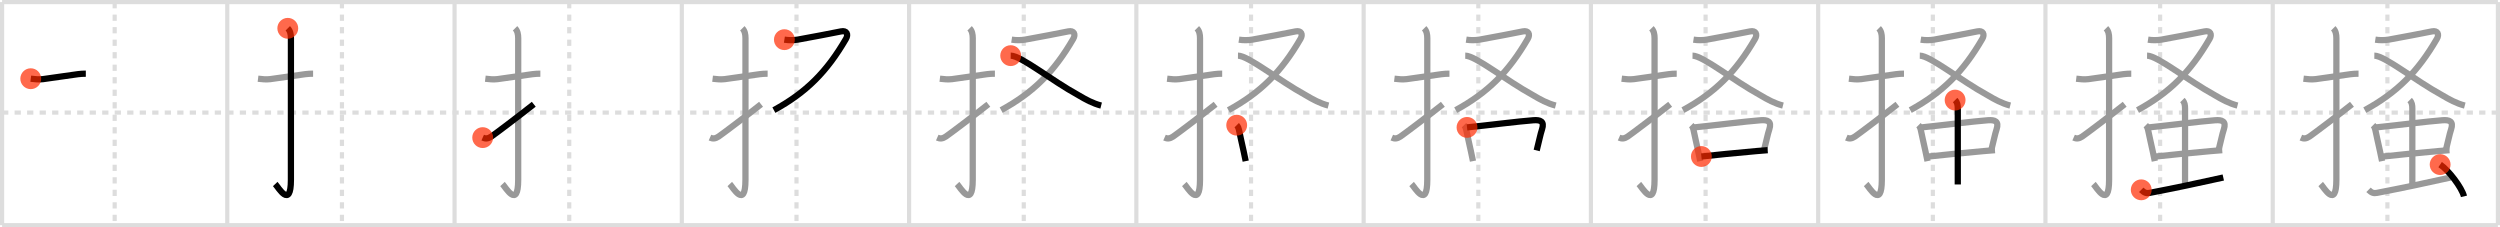 <svg width="1199px" height="109px" viewBox="0 0 1199 109" xmlns="http://www.w3.org/2000/svg" xmlns:xlink="http://www.w3.org/1999/xlink" xml:space="preserve" version="1.1"  baseProfile="full">
<line x1="1" y1="1" x2="1198" y2="1" style="stroke:#ddd;stroke-width:2" />
<line x1="1" y1="1" x2="1" y2="108" style="stroke:#ddd;stroke-width:2" />
<line x1="1" y1="108" x2="1198" y2="108" style="stroke:#ddd;stroke-width:2" />
<line x1="1198" y1="1" x2="1198" y2="108" style="stroke:#ddd;stroke-width:2" />
<line x1="109" y1="1" x2="109" y2="108" style="stroke:#ddd;stroke-width:2" />
<line x1="218" y1="1" x2="218" y2="108" style="stroke:#ddd;stroke-width:2" />
<line x1="327" y1="1" x2="327" y2="108" style="stroke:#ddd;stroke-width:2" />
<line x1="436" y1="1" x2="436" y2="108" style="stroke:#ddd;stroke-width:2" />
<line x1="545" y1="1" x2="545" y2="108" style="stroke:#ddd;stroke-width:2" />
<line x1="654" y1="1" x2="654" y2="108" style="stroke:#ddd;stroke-width:2" />
<line x1="763" y1="1" x2="763" y2="108" style="stroke:#ddd;stroke-width:2" />
<line x1="872" y1="1" x2="872" y2="108" style="stroke:#ddd;stroke-width:2" />
<line x1="981" y1="1" x2="981" y2="108" style="stroke:#ddd;stroke-width:2" />
<line x1="1090" y1="1" x2="1090" y2="108" style="stroke:#ddd;stroke-width:2" />
<line x1="1" y1="54" x2="1198" y2="54" style="stroke:#ddd;stroke-width:2;stroke-dasharray:3 3" />
<line x1="55" y1="1" x2="55" y2="108" style="stroke:#ddd;stroke-width:2;stroke-dasharray:3 3" />
<line x1="164" y1="1" x2="164" y2="108" style="stroke:#ddd;stroke-width:2;stroke-dasharray:3 3" />
<line x1="273" y1="1" x2="273" y2="108" style="stroke:#ddd;stroke-width:2;stroke-dasharray:3 3" />
<line x1="382" y1="1" x2="382" y2="108" style="stroke:#ddd;stroke-width:2;stroke-dasharray:3 3" />
<line x1="491" y1="1" x2="491" y2="108" style="stroke:#ddd;stroke-width:2;stroke-dasharray:3 3" />
<line x1="600" y1="1" x2="600" y2="108" style="stroke:#ddd;stroke-width:2;stroke-dasharray:3 3" />
<line x1="709" y1="1" x2="709" y2="108" style="stroke:#ddd;stroke-width:2;stroke-dasharray:3 3" />
<line x1="818" y1="1" x2="818" y2="108" style="stroke:#ddd;stroke-width:2;stroke-dasharray:3 3" />
<line x1="927" y1="1" x2="927" y2="108" style="stroke:#ddd;stroke-width:2;stroke-dasharray:3 3" />
<line x1="1036" y1="1" x2="1036" y2="108" style="stroke:#ddd;stroke-width:2;stroke-dasharray:3 3" />
<line x1="1145" y1="1" x2="1145" y2="108" style="stroke:#ddd;stroke-width:2;stroke-dasharray:3 3" />
<path d="M14.75,37.75c1.97,0.24,3.84,0.44,5.86,0.2c4.55-0.55,10.35-1.56,16.78-2.38c1.23-0.16,2.48-0.23,3.77-0.23" style="fill:none;stroke:black;stroke-width:3" />
<circle cx="14.75" cy="37.75" r="5" stroke-width="0" fill="#FF2A00" opacity="0.7" />
<path d="M123.75,37.75c1.97,0.24,3.84,0.44,5.86,0.2c4.55-0.55,10.35-1.56,16.78-2.38c1.23-0.16,2.48-0.23,3.77-0.23" style="fill:none;stroke:#999;stroke-width:3" />
<path d="M138.02,13.58c1.2,1.2,1.51,2.92,1.51,4.77c0,14.56-0.01,62.94-0.01,67.9c0,14.25-6.07,3.53-7.52,2" style="fill:none;stroke:black;stroke-width:3" />
<circle cx="138.02" cy="13.58" r="5" stroke-width="0" fill="#FF2A00" opacity="0.7" />
<path d="M232.75,37.75c1.97,0.24,3.84,0.44,5.86,0.2c4.55-0.55,10.35-1.56,16.78-2.38c1.23-0.16,2.48-0.23,3.77-0.23" style="fill:none;stroke:#999;stroke-width:3" />
<path d="M247.02,13.58c1.2,1.2,1.51,2.92,1.51,4.77c0,14.56-0.01,62.94-0.01,67.9c0,14.25-6.07,3.53-7.52,2" style="fill:none;stroke:#999;stroke-width:3" />
<path d="M231.5,66c1.38,0.61,2.55,0.55,4.12-0.5C237.23,64.44,249.3,55.31,256.0,50" style="fill:none;stroke:black;stroke-width:3" />
<circle cx="231.5" cy="66.0" r="5" stroke-width="0" fill="#FF2A00" opacity="0.7" />
<path d="M341.75,37.75c1.97,0.24,3.84,0.44,5.86,0.2c4.55-0.55,10.35-1.56,16.78-2.38c1.23-0.16,2.48-0.23,3.77-0.23" style="fill:none;stroke:#999;stroke-width:3" />
<path d="M356.02,13.58c1.2,1.2,1.51,2.92,1.51,4.77c0,14.56-0.01,62.94-0.01,67.9c0,14.25-6.07,3.53-7.52,2" style="fill:none;stroke:#999;stroke-width:3" />
<path d="M340.5,66c1.38,0.61,2.55,0.55,4.12-0.5C346.23,64.44,358.3,55.31,365.0,50" style="fill:none;stroke:#999;stroke-width:3" />
<path d="M376.19,19.02c2.15,0.33,4.29,0.33,6.44-0.02c5.63-0.99,17.35-3.25,20.73-3.94c2.75-0.56,3.63,1.4,2.37,3.57C396.5,34.5,386.62,44.38,371.15,52.82" style="fill:none;stroke:black;stroke-width:3" />
<circle cx="376.19" cy="19.02" r="5" stroke-width="0" fill="#FF2A00" opacity="0.7" />
<path d="M450.75,37.75c1.97,0.24,3.84,0.44,5.86,0.2c4.55-0.55,10.35-1.56,16.78-2.38c1.23-0.16,2.48-0.23,3.77-0.23" style="fill:none;stroke:#999;stroke-width:3" />
<path d="M465.02,13.58c1.2,1.2,1.51,2.92,1.51,4.77c0,14.56-0.01,62.94-0.01,67.9c0,14.25-6.07,3.53-7.52,2" style="fill:none;stroke:#999;stroke-width:3" />
<path d="M449.5,66c1.38,0.61,2.55,0.55,4.12-0.5C455.23,64.44,467.3,55.31,474.0,50" style="fill:none;stroke:#999;stroke-width:3" />
<path d="M485.19,19.02c2.15,0.33,4.29,0.33,6.44-0.02c5.63-0.99,17.35-3.25,20.73-3.94c2.75-0.56,3.63,1.4,2.37,3.57C505.5,34.5,495.62,44.38,480.15,52.82" style="fill:none;stroke:#999;stroke-width:3" />
<path d="M484.73,26.69c5.04,0.06,19.37,11.78,32.47,18.95c3.58,2.12,6.88,3.95,10.91,4.99" style="fill:none;stroke:black;stroke-width:3" />
<circle cx="484.73" cy="26.69" r="5" stroke-width="0" fill="#FF2A00" opacity="0.7" />
<path d="M559.75,37.75c1.97,0.24,3.84,0.44,5.86,0.2c4.55-0.55,10.35-1.56,16.78-2.38c1.23-0.16,2.48-0.23,3.77-0.23" style="fill:none;stroke:#999;stroke-width:3" />
<path d="M574.02,13.58c1.2,1.2,1.51,2.92,1.51,4.77c0,14.56-0.01,62.94-0.01,67.9c0,14.25-6.07,3.53-7.52,2" style="fill:none;stroke:#999;stroke-width:3" />
<path d="M558.5,66c1.38,0.61,2.55,0.55,4.12-0.5C564.23,64.44,576.3,55.31,583.0,50" style="fill:none;stroke:#999;stroke-width:3" />
<path d="M594.19,19.02c2.15,0.33,4.29,0.33,6.44-0.02c5.63-0.99,17.35-3.25,20.73-3.94c2.75-0.56,3.63,1.4,2.37,3.57C614.5,34.5,604.62,44.38,589.15,52.82" style="fill:none;stroke:#999;stroke-width:3" />
<path d="M593.73,26.69c5.04,0.06,19.37,11.78,32.47,18.95c3.58,2.12,6.88,3.95,10.91,4.99" style="fill:none;stroke:#999;stroke-width:3" />
<path d="M593.12,60.04c0.67,0.67,0.97,1.67,1.07,2.17c0.58,2.9,1.36,6.17,2.25,10.3c0.32,1.47,0.65,3.06,1,4.77" style="fill:none;stroke:black;stroke-width:3" />
<circle cx="593.12" cy="60.04" r="5" stroke-width="0" fill="#FF2A00" opacity="0.7" />
<path d="M668.75,37.75c1.97,0.24,3.84,0.44,5.86,0.2c4.55-0.55,10.35-1.56,16.78-2.38c1.23-0.16,2.48-0.23,3.77-0.23" style="fill:none;stroke:#999;stroke-width:3" />
<path d="M683.02,13.58c1.2,1.2,1.51,2.92,1.51,4.77c0,14.56-0.01,62.94-0.01,67.9c0,14.25-6.07,3.53-7.52,2" style="fill:none;stroke:#999;stroke-width:3" />
<path d="M667.5,66c1.38,0.61,2.55,0.55,4.12-0.5C673.23,64.44,685.3,55.31,692.0,50" style="fill:none;stroke:#999;stroke-width:3" />
<path d="M703.19,19.02c2.15,0.33,4.29,0.33,6.44-0.02c5.63-0.99,17.35-3.25,20.73-3.94c2.75-0.56,3.63,1.4,2.37,3.57C723.5,34.5,713.62,44.38,698.15,52.82" style="fill:none;stroke:#999;stroke-width:3" />
<path d="M702.73,26.69c5.04,0.06,19.37,11.78,32.47,18.95c3.58,2.12,6.88,3.95,10.91,4.99" style="fill:none;stroke:#999;stroke-width:3" />
<path d="M702.12,60.04c0.67,0.67,0.97,1.67,1.07,2.17c0.58,2.9,1.36,6.17,2.25,10.3c0.32,1.47,0.65,3.06,1,4.77" style="fill:none;stroke:#999;stroke-width:3" />
<path d="M703.58,61.1c9.54-0.97,24.55-2.89,31.79-3.43c3.44-0.26,5.41,0.52,4.21,4.27c-0.95,2.96-1.18,4.73-2.59,10.22" style="fill:none;stroke:black;stroke-width:3" />
<circle cx="703.58" cy="61.1" r="5" stroke-width="0" fill="#FF2A00" opacity="0.7" />
<path d="M777.75,37.75c1.97,0.24,3.84,0.44,5.86,0.2c4.55-0.55,10.35-1.56,16.78-2.38c1.23-0.16,2.48-0.23,3.77-0.23" style="fill:none;stroke:#999;stroke-width:3" />
<path d="M792.02,13.58c1.2,1.2,1.51,2.92,1.51,4.77c0,14.56-0.01,62.94-0.01,67.9c0,14.25-6.07,3.53-7.52,2" style="fill:none;stroke:#999;stroke-width:3" />
<path d="M776.5,66c1.38,0.61,2.55,0.55,4.12-0.5C782.23,64.44,794.3,55.31,801.0,50" style="fill:none;stroke:#999;stroke-width:3" />
<path d="M812.19,19.02c2.15,0.33,4.29,0.33,6.44-0.02c5.63-0.99,17.35-3.25,20.73-3.94c2.75-0.56,3.63,1.4,2.37,3.57C832.5,34.5,822.62,44.38,807.15,52.82" style="fill:none;stroke:#999;stroke-width:3" />
<path d="M811.73,26.69c5.04,0.06,19.37,11.78,32.47,18.95c3.58,2.12,6.88,3.95,10.91,4.99" style="fill:none;stroke:#999;stroke-width:3" />
<path d="M811.12,60.04c0.67,0.67,0.97,1.67,1.07,2.17c0.58,2.9,1.36,6.17,2.25,10.3c0.32,1.47,0.65,3.06,1,4.77" style="fill:none;stroke:#999;stroke-width:3" />
<path d="M812.58,61.1c9.54-0.97,24.55-2.89,31.79-3.43c3.44-0.26,5.41,0.52,4.21,4.27c-0.95,2.96-1.18,4.73-2.59,10.22" style="fill:none;stroke:#999;stroke-width:3" />
<path d="M815.98,75.06c5.41-0.6,17.25-1.81,26.39-2.6c1.96-0.17,3.79-0.32,5.41-0.44" style="fill:none;stroke:black;stroke-width:3" />
<circle cx="815.98" cy="75.06" r="5" stroke-width="0" fill="#FF2A00" opacity="0.7" />
<path d="M886.75,37.75c1.97,0.24,3.84,0.44,5.86,0.2c4.55-0.55,10.35-1.56,16.78-2.38c1.23-0.16,2.48-0.23,3.77-0.23" style="fill:none;stroke:#999;stroke-width:3" />
<path d="M901.02,13.58c1.2,1.2,1.51,2.92,1.51,4.77c0,14.56-0.01,62.94-0.01,67.9c0,14.25-6.07,3.53-7.52,2" style="fill:none;stroke:#999;stroke-width:3" />
<path d="M885.5,66c1.38,0.61,2.55,0.55,4.12-0.5C891.23,64.44,903.3,55.31,910.0,50" style="fill:none;stroke:#999;stroke-width:3" />
<path d="M921.19,19.02c2.15,0.33,4.29,0.33,6.44-0.02c5.63-0.99,17.35-3.25,20.73-3.94c2.75-0.56,3.63,1.4,2.37,3.57C941.5,34.5,931.62,44.38,916.15,52.82" style="fill:none;stroke:#999;stroke-width:3" />
<path d="M920.73,26.69c5.04,0.06,19.37,11.78,32.47,18.95c3.58,2.12,6.88,3.95,10.91,4.99" style="fill:none;stroke:#999;stroke-width:3" />
<path d="M920.12,60.04c0.67,0.67,0.97,1.67,1.07,2.17c0.58,2.9,1.36,6.17,2.25,10.3c0.32,1.47,0.65,3.06,1,4.77" style="fill:none;stroke:#999;stroke-width:3" />
<path d="M921.58,61.1c9.54-0.97,24.55-2.89,31.79-3.43c3.44-0.26,5.41,0.52,4.21,4.27c-0.95,2.96-1.18,4.73-2.59,10.22" style="fill:none;stroke:#999;stroke-width:3" />
<path d="M924.98,75.06c5.41-0.6,17.25-1.81,26.39-2.6c1.96-0.17,3.79-0.32,5.41-0.44" style="fill:none;stroke:#999;stroke-width:3" />
<path d="M937.67,48c1.1,1.1,1.28,2.38,1.28,4.16c0,6.09,0,26.72,0,36.32" style="fill:none;stroke:black;stroke-width:3" />
<circle cx="937.67" cy="48.0" r="5" stroke-width="0" fill="#FF2A00" opacity="0.7" />
<path d="M995.75,37.75c1.97,0.24,3.84,0.44,5.86,0.2c4.55-0.55,10.35-1.56,16.78-2.38c1.23-0.16,2.48-0.23,3.77-0.23" style="fill:none;stroke:#999;stroke-width:3" />
<path d="M1010.02,13.58c1.2,1.2,1.51,2.92,1.51,4.77c0,14.56-0.01,62.94-0.01,67.9c0,14.25-6.07,3.53-7.52,2" style="fill:none;stroke:#999;stroke-width:3" />
<path d="M994.5,66c1.38,0.61,2.55,0.55,4.12-0.5C1000.23,64.44,1012.3,55.31,1019.0,50" style="fill:none;stroke:#999;stroke-width:3" />
<path d="M1030.19,19.02c2.15,0.33,4.29,0.33,6.44-0.02c5.63-0.99,17.35-3.25,20.73-3.94c2.75-0.56,3.63,1.4,2.37,3.57C1050.5,34.5,1040.62,44.38,1025.15,52.82" style="fill:none;stroke:#999;stroke-width:3" />
<path d="M1029.73,26.69c5.04,0.06,19.37,11.78,32.47,18.95c3.58,2.12,6.88,3.95,10.91,4.99" style="fill:none;stroke:#999;stroke-width:3" />
<path d="M1029.12,60.04c0.67,0.67,0.97,1.67,1.07,2.17c0.58,2.9,1.36,6.17,2.25,10.3c0.32,1.47,0.65,3.06,1,4.77" style="fill:none;stroke:#999;stroke-width:3" />
<path d="M1030.58,61.1c9.54-0.97,24.55-2.89,31.79-3.43c3.44-0.26,5.41,0.52,4.21,4.27c-0.95,2.96-1.18,4.73-2.59,10.22" style="fill:none;stroke:#999;stroke-width:3" />
<path d="M1033.98,75.06c5.41-0.6,17.25-1.81,26.39-2.6c1.96-0.17,3.79-0.32,5.41-0.44" style="fill:none;stroke:#999;stroke-width:3" />
<path d="M1046.67,48c1.1,1.1,1.28,2.38,1.28,4.16c0,6.09,0,26.72,0,36.32" style="fill:none;stroke:#999;stroke-width:3" />
<path d="M1026.94,91.04c1.51,1.51,2.55,1.75,4,1.47c11.18-2.14,24.31-4.89,35.35-7.38" style="fill:none;stroke:black;stroke-width:3" />
<circle cx="1026.94" cy="91.04" r="5" stroke-width="0" fill="#FF2A00" opacity="0.7" />
<path d="M1104.75,37.75c1.97,0.24,3.84,0.44,5.86,0.2c4.55-0.55,10.35-1.56,16.78-2.38c1.23-0.16,2.48-0.23,3.77-0.23" style="fill:none;stroke:#999;stroke-width:3" />
<path d="M1119.02,13.58c1.2,1.2,1.51,2.92,1.51,4.77c0,14.56-0.01,62.94-0.01,67.9c0,14.25-6.07,3.53-7.52,2" style="fill:none;stroke:#999;stroke-width:3" />
<path d="M1103.5,66c1.38,0.61,2.55,0.55,4.12-0.5C1109.23,64.44,1121.3,55.31,1128.0,50" style="fill:none;stroke:#999;stroke-width:3" />
<path d="M1139.19,19.02c2.15,0.33,4.29,0.33,6.44-0.02c5.63-0.99,17.35-3.25,20.73-3.94c2.75-0.56,3.63,1.4,2.37,3.57C1159.5,34.5,1149.62,44.38,1134.15,52.82" style="fill:none;stroke:#999;stroke-width:3" />
<path d="M1138.73,26.69c5.04,0.06,19.37,11.78,32.47,18.95c3.58,2.12,6.88,3.95,10.91,4.99" style="fill:none;stroke:#999;stroke-width:3" />
<path d="M1138.12,60.04c0.67,0.67,0.97,1.67,1.07,2.17c0.58,2.9,1.36,6.17,2.25,10.3c0.32,1.47,0.65,3.06,1,4.77" style="fill:none;stroke:#999;stroke-width:3" />
<path d="M1139.58,61.1c9.54-0.97,24.55-2.89,31.79-3.43c3.44-0.26,5.41,0.52,4.21,4.27c-0.95,2.96-1.18,4.73-2.59,10.22" style="fill:none;stroke:#999;stroke-width:3" />
<path d="M1142.98,75.06c5.41-0.6,17.25-1.81,26.39-2.6c1.96-0.17,3.79-0.32,5.41-0.44" style="fill:none;stroke:#999;stroke-width:3" />
<path d="M1155.67,48c1.1,1.1,1.28,2.38,1.28,4.16c0,6.09,0,26.72,0,36.32" style="fill:none;stroke:#999;stroke-width:3" />
<path d="M1135.94,91.04c1.51,1.51,2.55,1.75,4,1.47c11.18-2.14,24.31-4.89,35.35-7.38" style="fill:none;stroke:#999;stroke-width:3" />
<path d="M1170.29,78.93c4.04,2.69,10.42,11.06,11.43,15.24" style="fill:none;stroke:black;stroke-width:3" />
<circle cx="1170.29" cy="78.93" r="5" stroke-width="0" fill="#FF2A00" opacity="0.7" />
</svg>